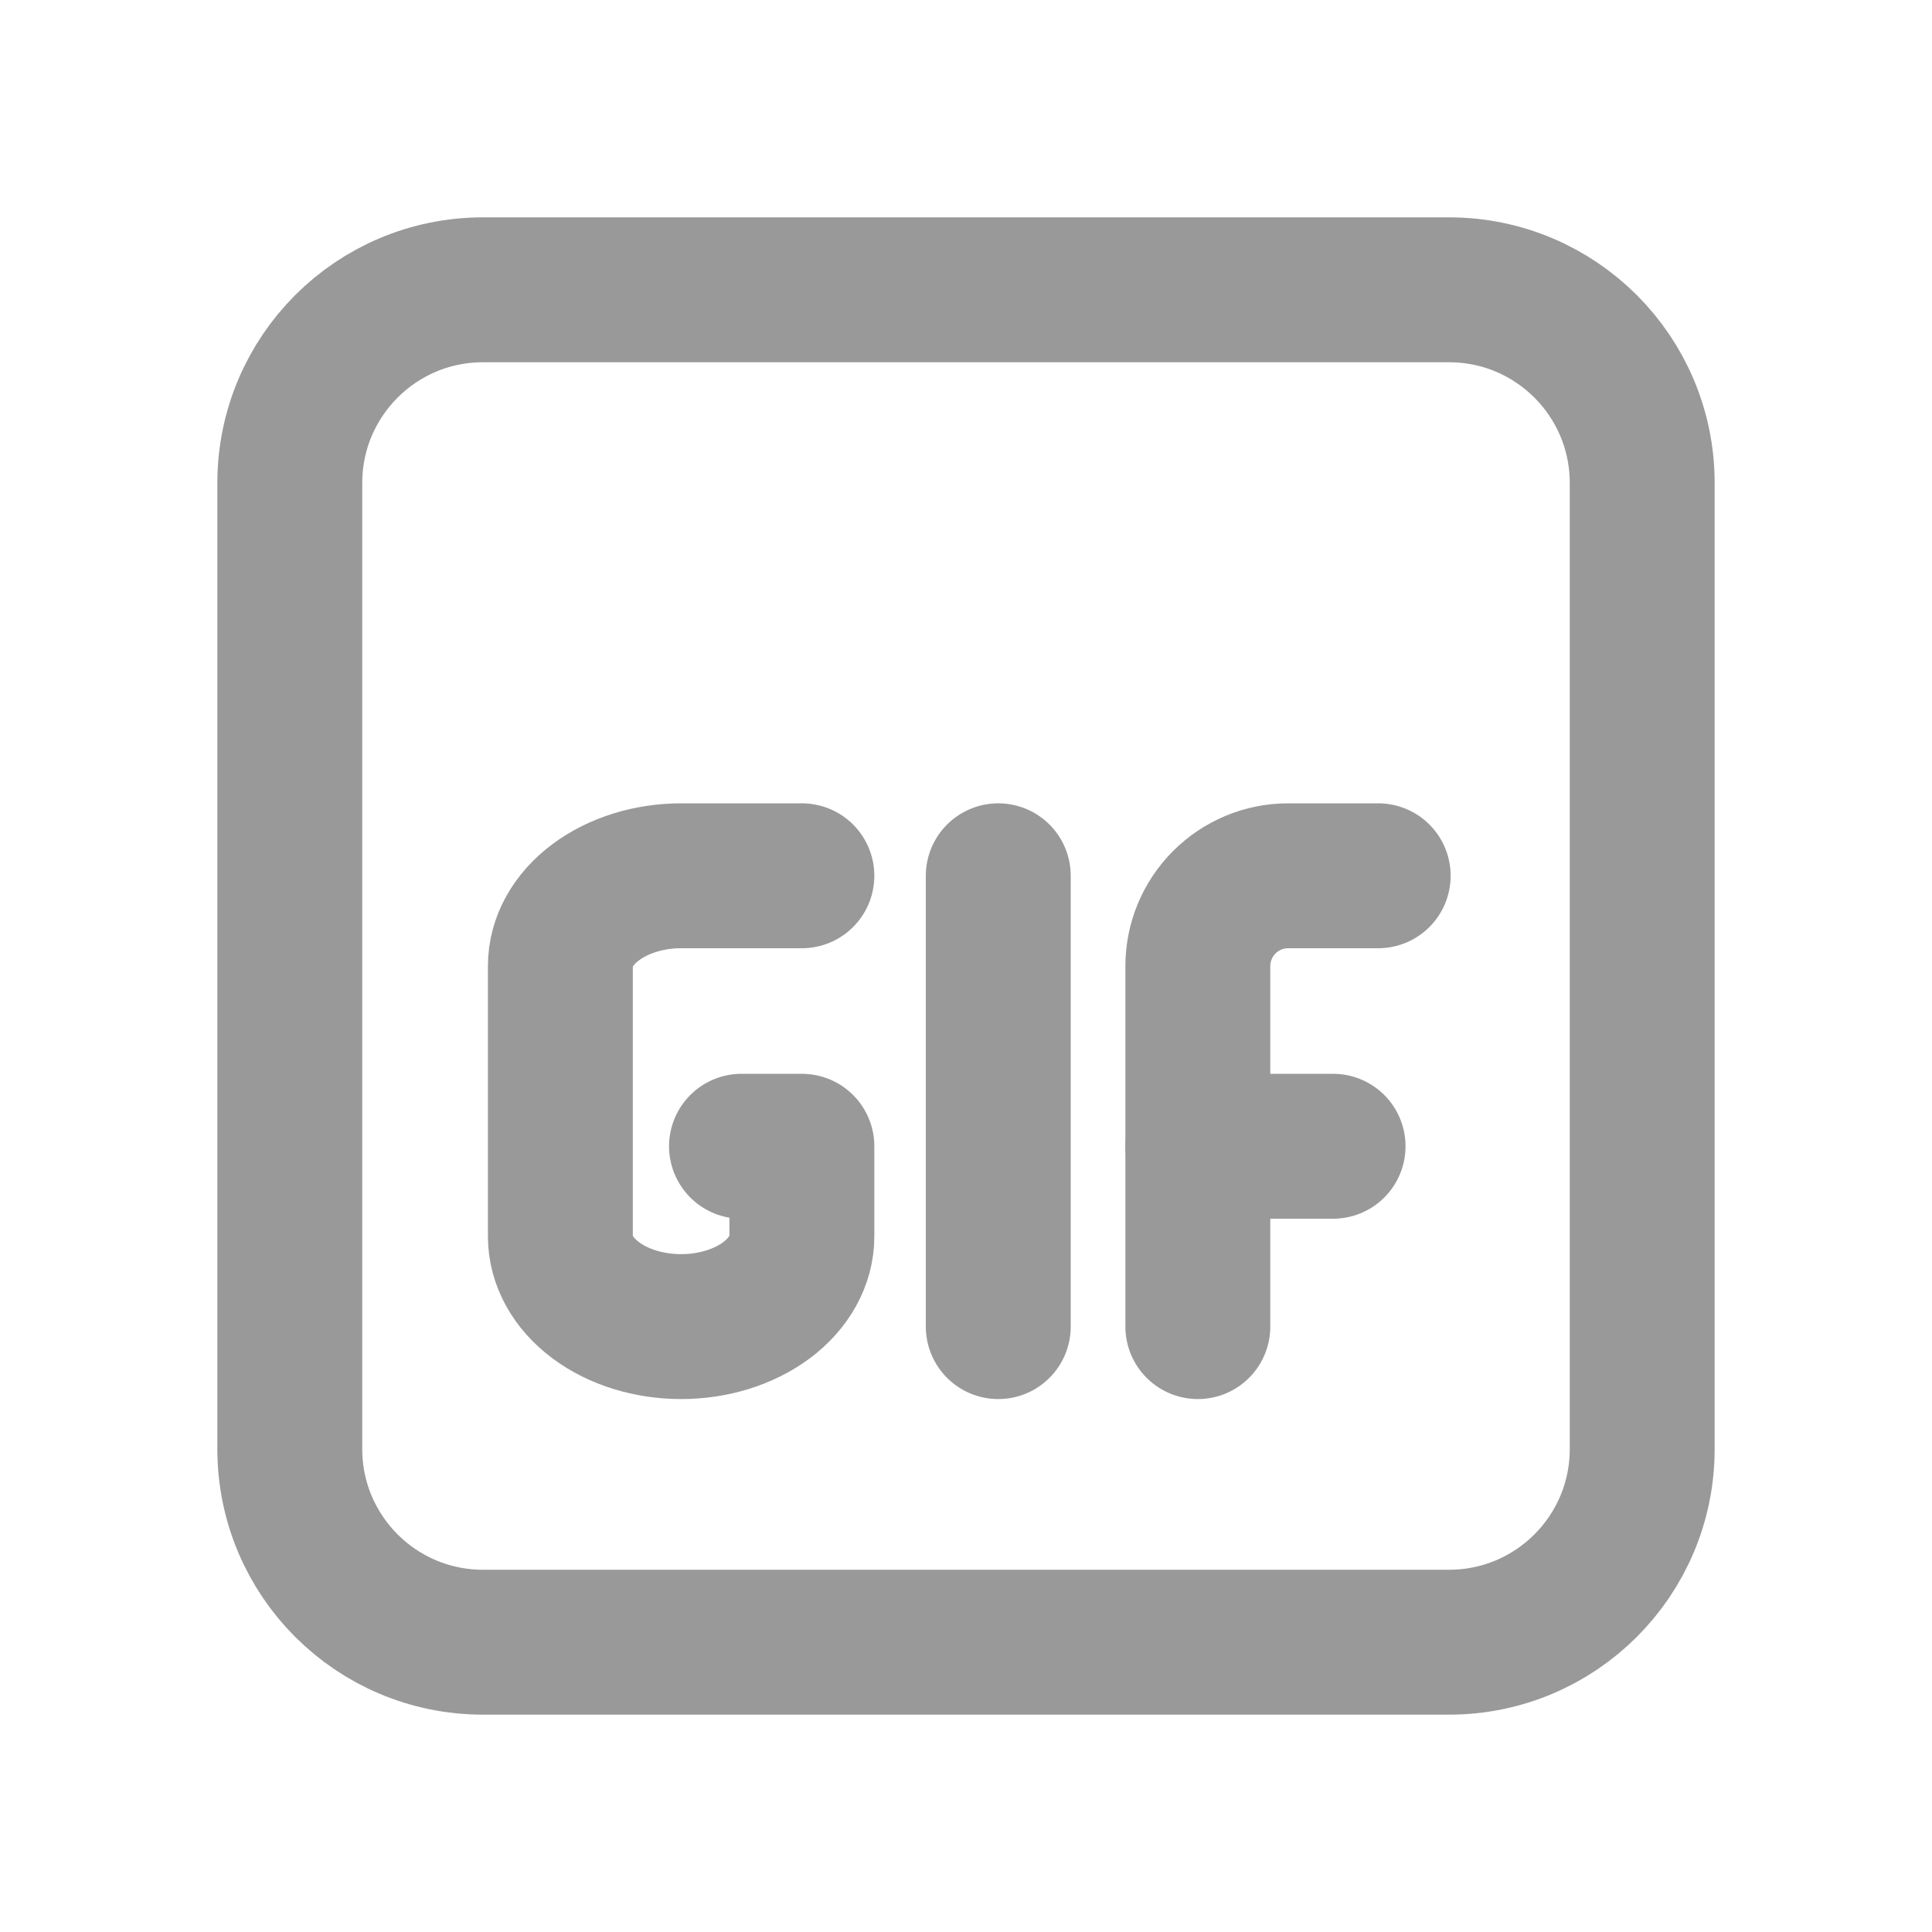 <svg width="20" height="20" viewBox="0 0 20 20" fill="none" xmlns="http://www.w3.org/2000/svg">
<path d="M3 5C3 3.895 3.895 3 5 3H15C16.105 3 17 3.895 17 5V15C17 16.105 16.105 17 15 17H5C3.895 17 3 16.105 3 15V5Z" stroke="#999999" stroke-width="1.5" stroke-linecap="round" stroke-linejoin="round"/>
<path d="M12.4 13.733V10C12.4 9.752 12.499 9.515 12.674 9.34C12.849 9.165 13.086 9.066 13.334 9.066H14.267" stroke="#999999" stroke-width="1.5" stroke-linecap="round" stroke-linejoin="round"/>
<path d="M12.4 11.866H13.8" stroke="#999999" stroke-width="1.5" stroke-linecap="round" stroke-linejoin="round"/>
<path d="M10.334 13.733V9.066" stroke="#999999" stroke-width="1.5" stroke-linecap="round" stroke-linejoin="round"/>
<path d="M7.676 11.866H8.301V12.8C8.301 13.047 8.169 13.285 7.935 13.46C7.7 13.635 7.382 13.733 7.051 13.733C6.719 13.733 6.401 13.635 6.167 13.46C5.932 13.285 5.801 13.047 5.801 12.8V10C5.801 9.752 5.932 9.515 6.167 9.34C6.401 9.165 6.719 9.066 7.051 9.066H8.301" stroke="#999999" stroke-width="1.5" stroke-linecap="round" stroke-linejoin="round"/>
</svg>
